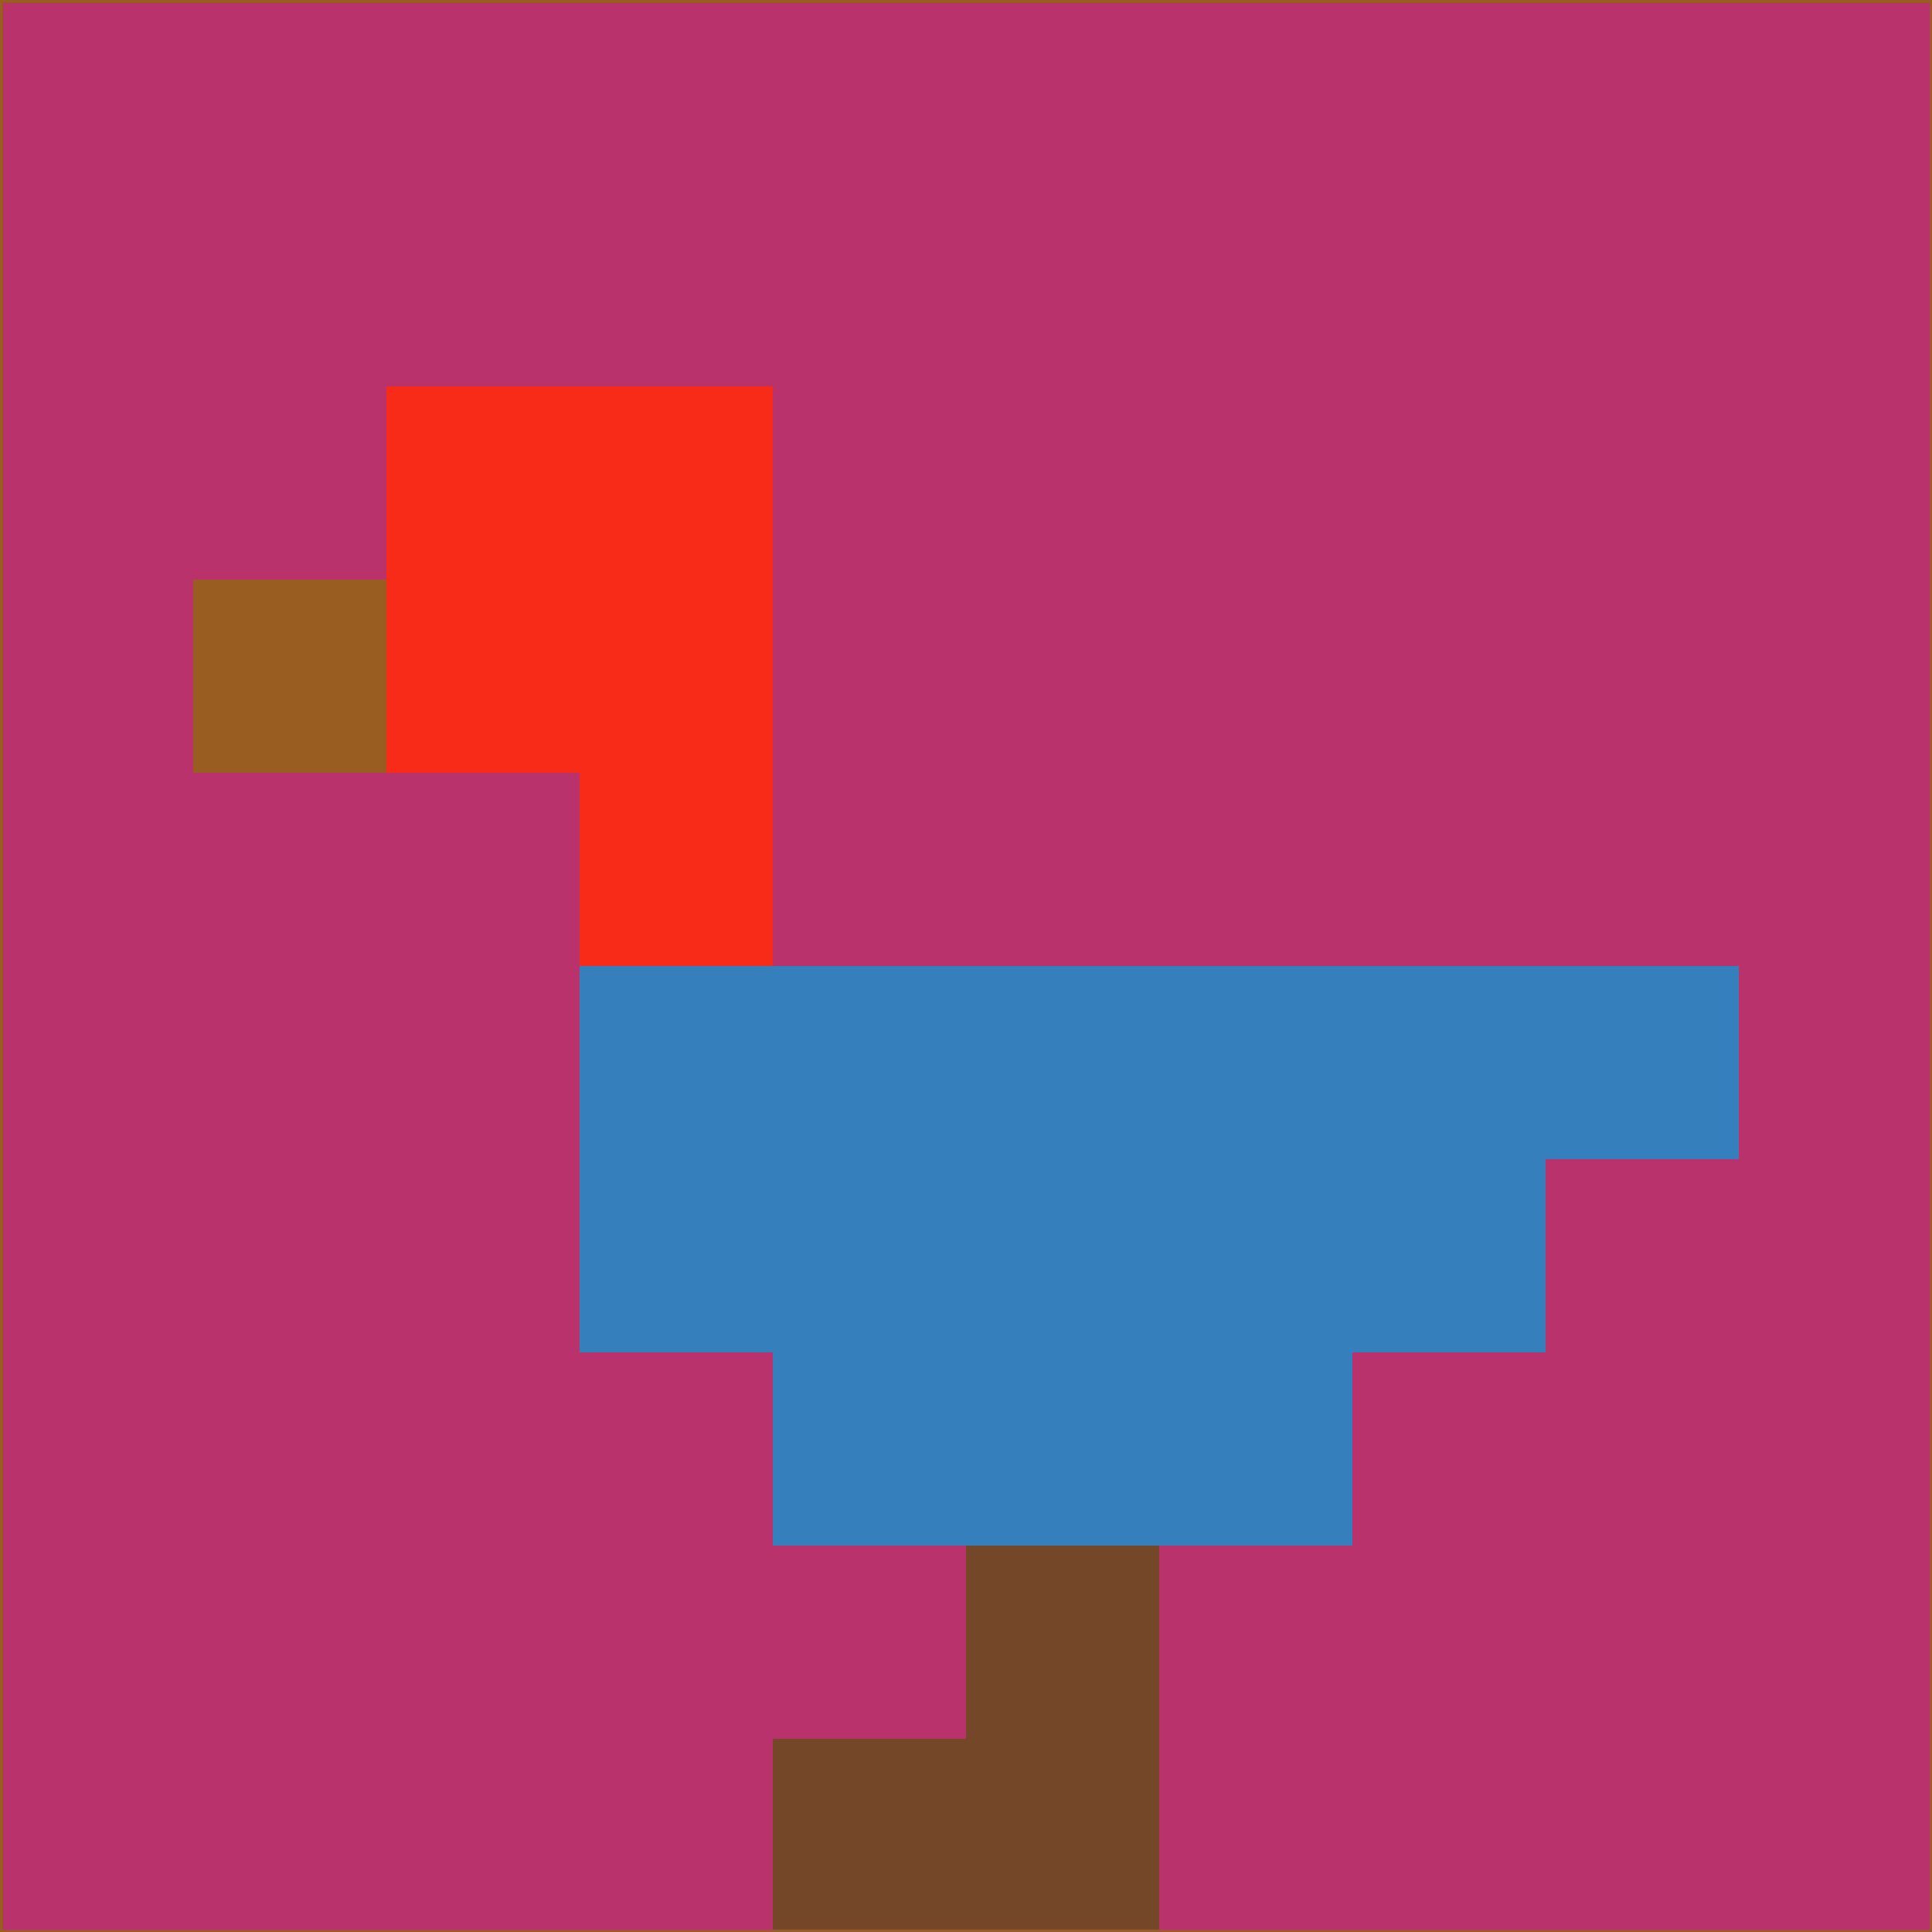 <svg xmlns="http://www.w3.org/2000/svg" version="1.1" width="785" height="785">
  <title>'goose-pfp-694263' by Dmitri Cherniak (Cyberpunk Edition)</title>
  <desc>
    seed=963846
    backgroundColor=#b9326c
    padding=20
    innerPadding=0
    timeout=500
    dimension=1
    border=false
    Save=function(){return n.handleSave()}
    frame=12

    Rendered at 2024-09-15T22:37:00.846Z
    Generated in 1ms
    Modified for Cyberpunk theme with new color scheme
  </desc>
  <defs/>
  <rect width="100%" height="100%" fill="#b9326c"/>
  <g>
    <g id="0-0">
      <rect x="0" y="0" height="785" width="785" fill="#b9326c"/>
      <g>
        <!-- Neon blue -->
        <rect id="0-0-2-2-2-2" x="157" y="157" width="157" height="157" fill="#f72b17"/>
        <rect id="0-0-3-2-1-4" x="235.5" y="157" width="78.5" height="314" fill="#f72b17"/>
        <!-- Electric purple -->
        <rect id="0-0-4-5-5-1" x="314" y="392.5" width="392.5" height="78.5" fill="#3580bc"/>
        <rect id="0-0-3-5-5-2" x="235.5" y="392.5" width="392.5" height="157" fill="#3580bc"/>
        <rect id="0-0-4-5-3-3" x="314" y="392.5" width="235.5" height="235.5" fill="#3580bc"/>
        <!-- Neon pink -->
        <rect id="0-0-1-3-1-1" x="78.5" y="235.5" width="78.5" height="78.5" fill="#995d22"/>
        <!-- Cyber yellow -->
        <rect id="0-0-5-8-1-2" x="392.5" y="628" width="78.5" height="157" fill="#734727"/>
        <rect id="0-0-4-9-2-1" x="314" y="706.5" width="157" height="78.5" fill="#734727"/>
      </g>
      <rect x="0" y="0" stroke="#995d22" stroke-width="2" height="785" width="785" fill="none"/>
    </g>
  </g>
  <script xmlns=""/>
</svg>
